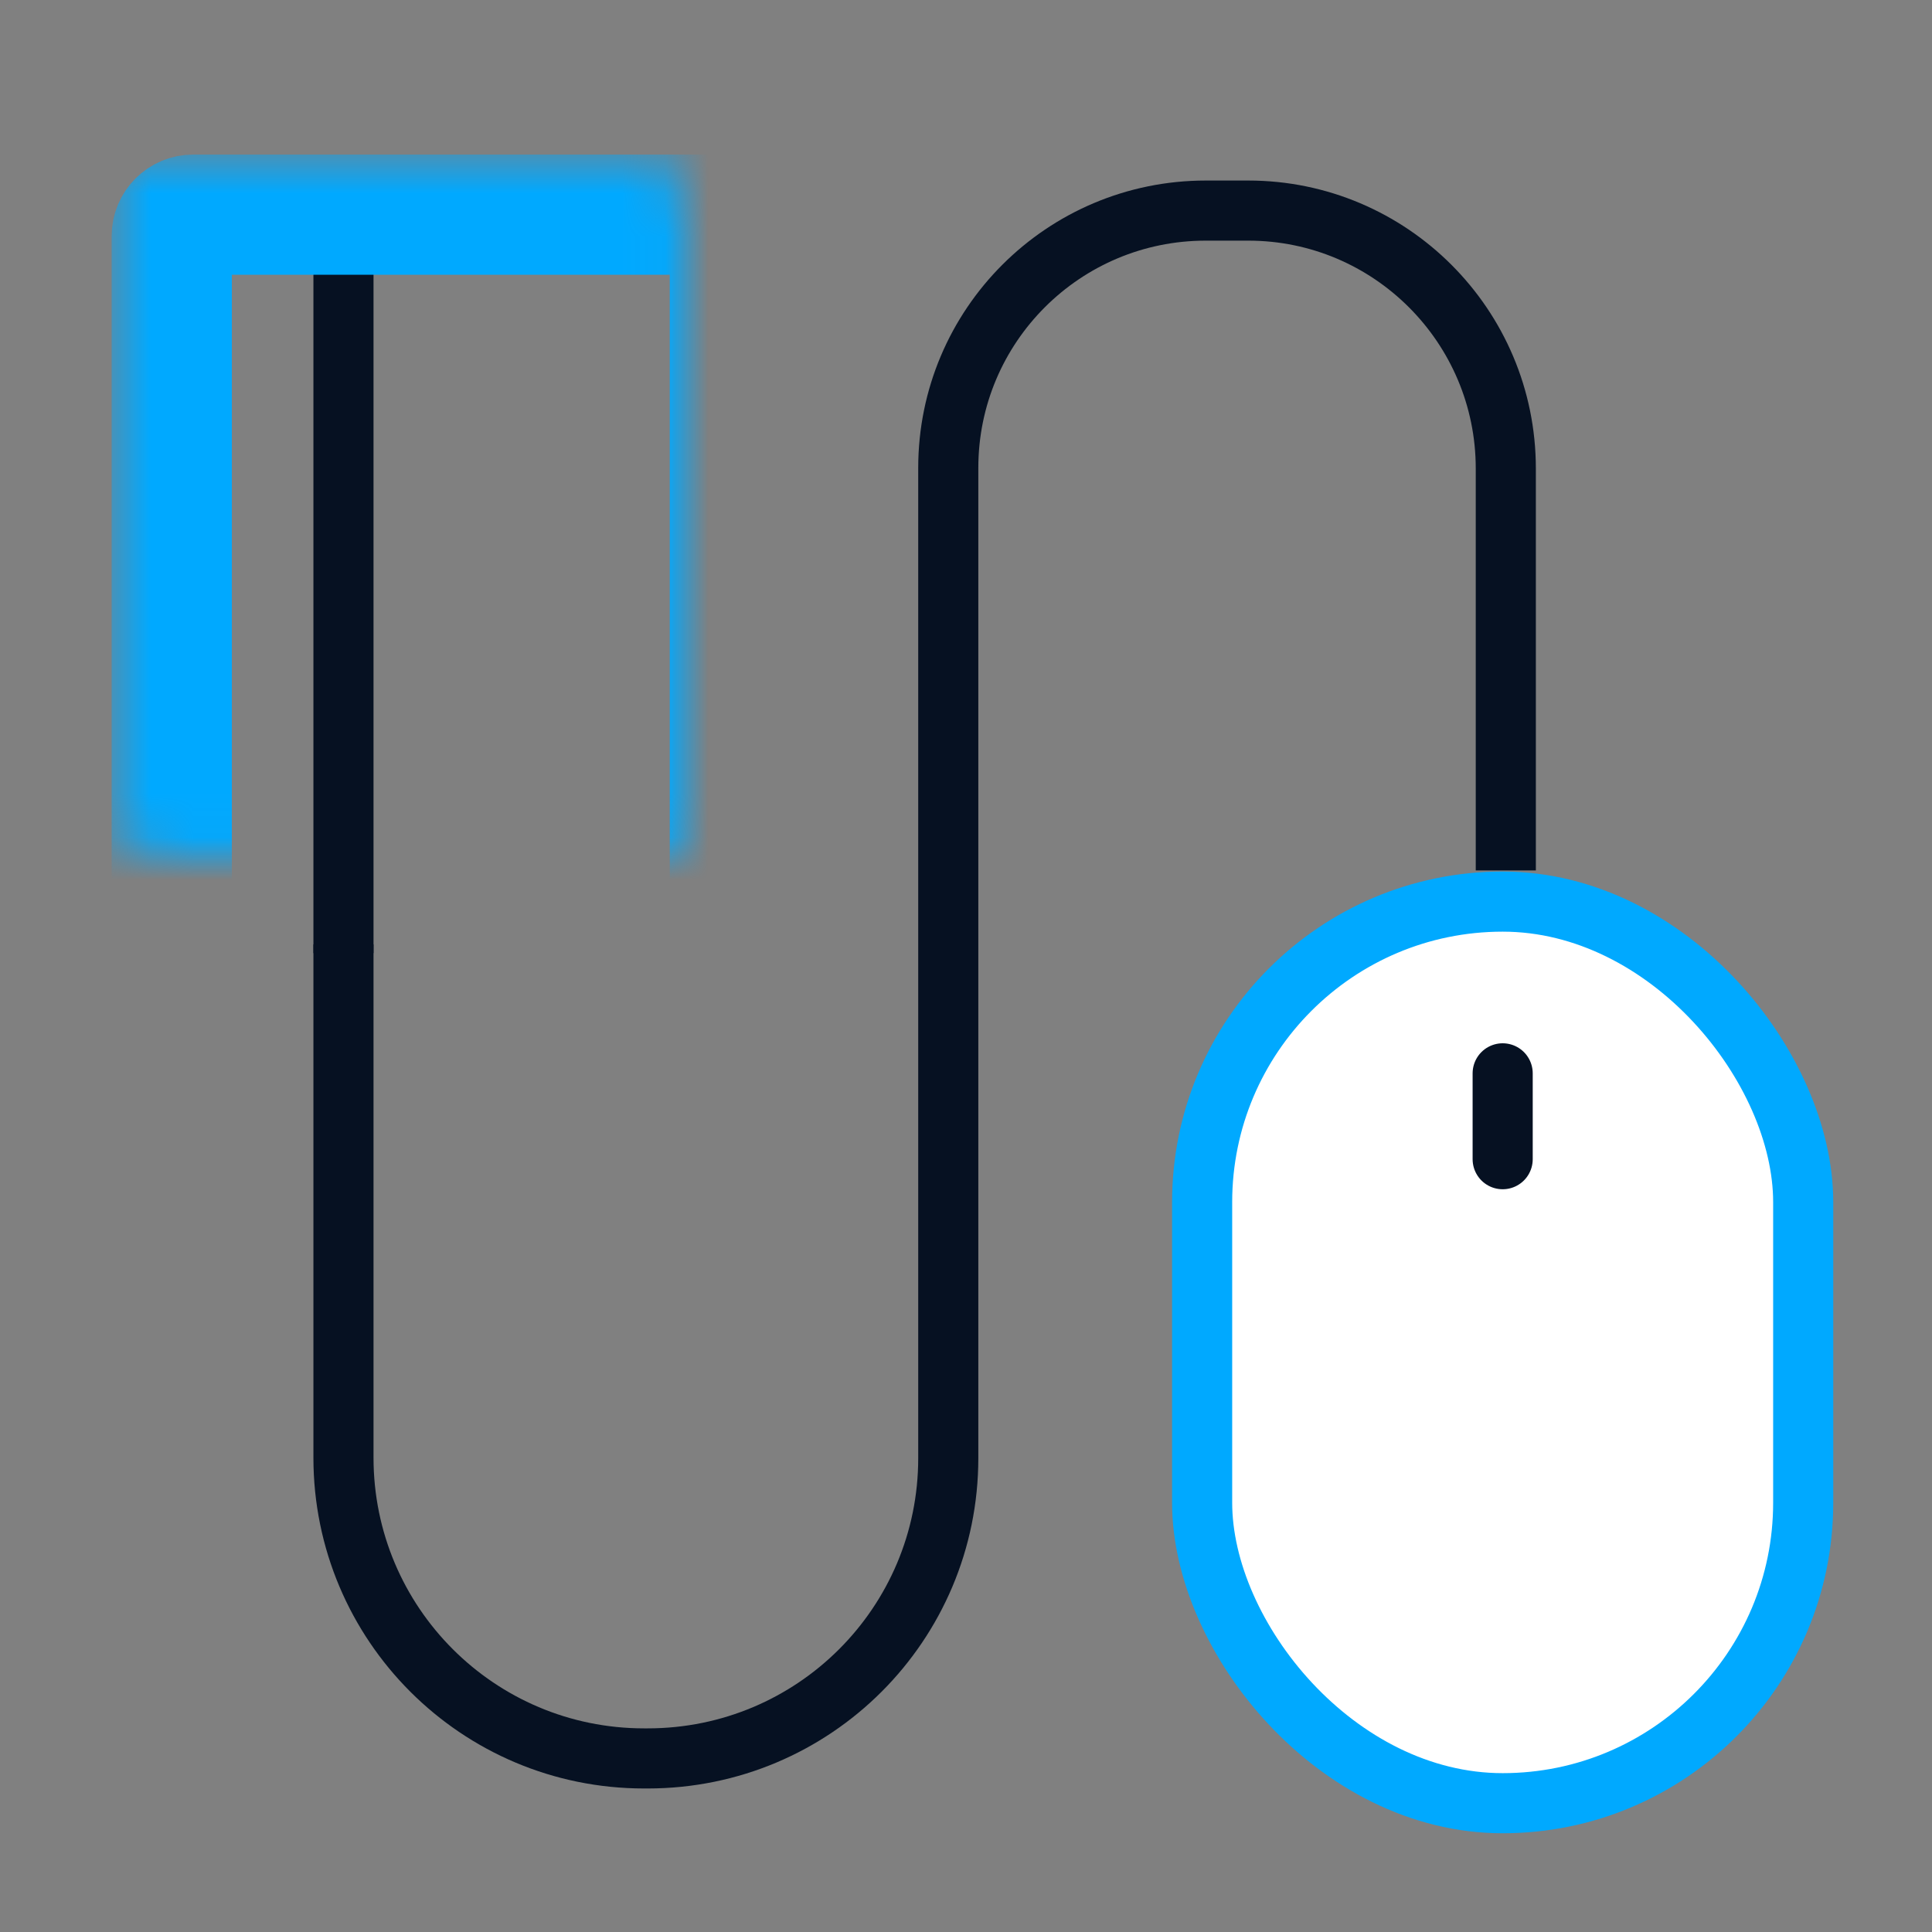 <?xml version="1.0" encoding="UTF-8"?>
<svg width="45px" height="45px" viewBox="0 0 45 45" version="1.1" xmlns="http://www.w3.org/2000/svg" xmlns:xlink="http://www.w3.org/1999/xlink">
    <rect x="0" y="0" width="45" height="45" fill="#808080" stroke="none"/>
    <!-- Generator: sketchtool 42 (36781) - http://www.bohemiancoding.com/sketch -->
    <title>2E5FBA43-6425-4D93-BD63-FC0630AB1C75</title>
    <desc>Created with sketchtool.</desc>
    <defs>
        <rect id="path-1" x="4" y="5" width="13" height="17" rx="0.5"></rect>
        <mask id="mask-2" maskContentUnits="userSpaceOnUse" maskUnits="objectBoundingBox" x="-1.4" y="-1.4" width="15.8" height="19.8">
            <rect x="2.6" y="3.6" width="15.8" height="19.8" fill="white"></rect>
            <use xlink:href="#path-1" fill="black"></use>
        </mask>
    </defs>
    <g id="Symbols" stroke="none" stroke-width="1" fill="none" fill-rule="evenodd">
        <g id="Icons/cards/online-payments2">
            <rect id="BG-container" x="0" y="0" width="45" height="45"></rect>
            <rect id="Rectangle-24" stroke="#00A9FF" stroke-width="1.4" fill="#FFFFFF" x="28" y="21" width="14" height="21" rx="7"></rect>
            <path d="M35,25 L35,27" id="Path-13" stroke="#061122" stroke-width="1.4" stroke-linecap="round"></path>
            <path d="M35.073,20.274 L35.073,10.913 C35.073,7.595 32.382,4.905 29.074,4.905 L28.086,4.905 C24.772,4.905 22.087,7.585 22.087,10.899 L22.087,33.963 C22.087,37.826 18.96,40.957 15.085,40.957 L15.002,40.957 C11.135,40.957 8,37.826 8,33.951 L8,21.997" id="Path-14" stroke="#061122" stroke-width="1.4"></path>
            <path d="M8,5.5 L8,21.5" id="Line" stroke="#061122" stroke-width="1.4" stroke-linecap="square"></path>
            <use id="Rectangle-25" stroke="#00A9FF" mask="url(#mask-2)" stroke-width="2.8" xlink:href="#path-1"></use>
        </g>
    </g>
</svg>